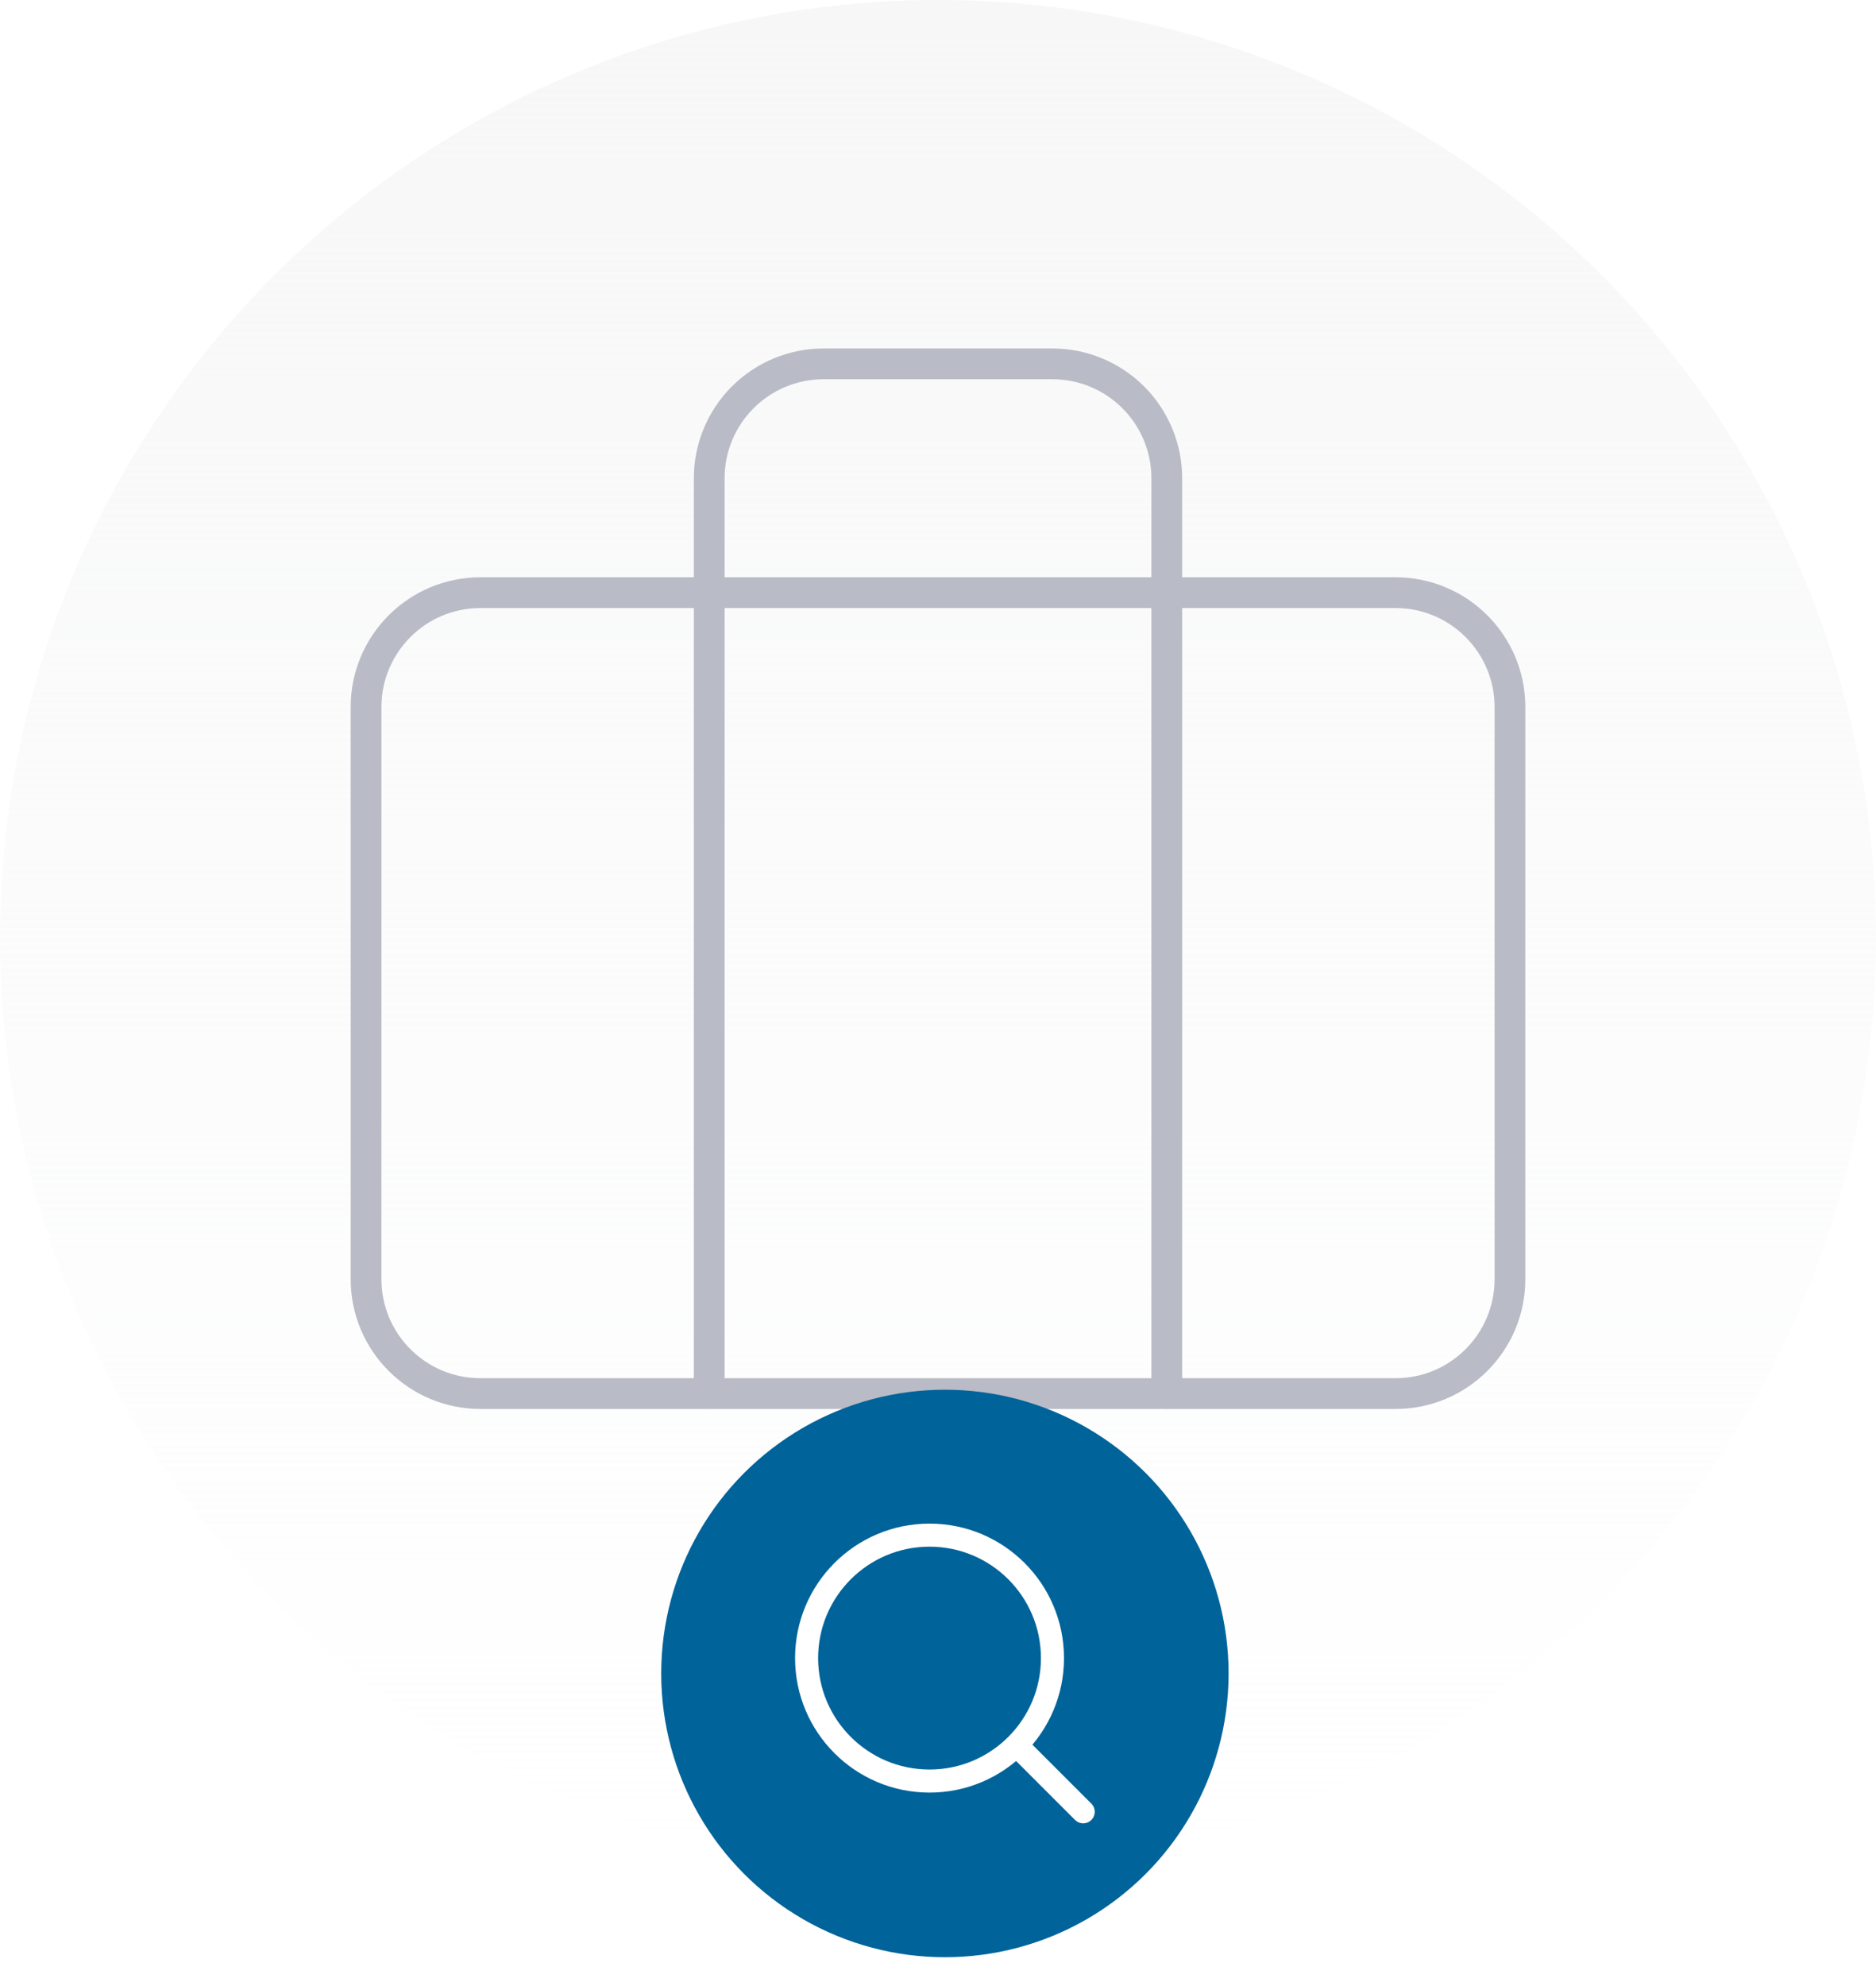<svg width="205" height="217" viewBox="0 0 205 217" fill="none" xmlns="http://www.w3.org/2000/svg">
<circle cx="102.5" cy="102.5" r="102.5" fill="url(#paint0_linear_854_167632)"/>
<path d="M152.5 64.75H52.5C45.596 64.75 40 70.346 40 77.25V139.75C40 146.654 45.596 152.25 52.5 152.25H152.5C159.404 152.25 165 146.654 165 139.75V77.25C165 70.346 159.404 64.75 152.5 64.75Z" stroke="#B9BBC6" stroke-width="3.36" stroke-linecap="round" stroke-linejoin="round"/>
<path d="M127.5 152.25V52.25C127.5 48.935 126.183 45.755 123.839 43.411C121.495 41.067 118.315 39.75 115 39.75H90C86.685 39.75 83.505 41.067 81.161 43.411C78.817 45.755 77.5 48.935 77.5 52.25V152.25" stroke="#B9BBC6" stroke-width="3.36" stroke-linecap="round" stroke-linejoin="round"/>
<g filter="url(#filter0_ddd_854_167632)">
<circle cx="103.254" cy="173.828" r="31" fill="#006399"/>
<path d="M101.575 185.582C108.994 185.582 115.008 179.568 115.008 172.149C115.008 164.73 108.994 158.715 101.575 158.715C94.156 158.715 88.141 164.73 88.141 172.149C88.141 179.568 94.156 185.582 101.575 185.582Z" stroke="white" stroke-width="2.52" stroke-linecap="round" stroke-linejoin="round"/>
<path d="M118.366 188.94L111.146 181.72" stroke="white" stroke-width="2.52" stroke-linecap="round" stroke-linejoin="round"/>
</g>
<defs>
<filter id="filter0_ddd_854_167632" x="64.254" y="137.828" width="78" height="79" filterUnits="userSpaceOnUse" color-interpolation-filters="sRGB">
<feFlood flood-opacity="0" result="BackgroundImageFix"/>
<feColorMatrix in="SourceAlpha" type="matrix" values="0 0 0 0 0 0 0 0 0 0 0 0 0 0 0 0 0 0 127 0" result="hardAlpha"/>
<feMorphology radius="2" operator="erode" in="SourceAlpha" result="effect1_dropShadow_854_167632"/>
<feOffset dy="2"/>
<feGaussianBlur stdDeviation="1.5"/>
<feComposite in2="hardAlpha" operator="out"/>
<feColorMatrix type="matrix" values="0 0 0 0 0 0 0 0 0 0 0 0 0 0 0.24 0 0 0 0.051 0"/>
<feBlend mode="normal" in2="BackgroundImageFix" result="effect1_dropShadow_854_167632"/>
<feColorMatrix in="SourceAlpha" type="matrix" values="0 0 0 0 0 0 0 0 0 0 0 0 0 0 0 0 0 0 127 0" result="hardAlpha"/>
<feMorphology radius="4" operator="erode" in="SourceAlpha" result="effect2_dropShadow_854_167632"/>
<feOffset dy="3"/>
<feGaussianBlur stdDeviation="6"/>
<feComposite in2="hardAlpha" operator="out"/>
<feColorMatrix type="matrix" values="0 0 0 0 0 0 0 0 0 0 0 0 0 0 0 0 0 0 0.055 0"/>
<feBlend mode="normal" in2="effect1_dropShadow_854_167632" result="effect2_dropShadow_854_167632"/>
<feColorMatrix in="SourceAlpha" type="matrix" values="0 0 0 0 0 0 0 0 0 0 0 0 0 0 0 0 0 0 127 0" result="hardAlpha"/>
<feMorphology radius="8" operator="erode" in="SourceAlpha" result="effect3_dropShadow_854_167632"/>
<feOffset dy="4"/>
<feGaussianBlur stdDeviation="8"/>
<feComposite in2="hardAlpha" operator="out"/>
<feColorMatrix type="matrix" values="0 0 0 0 0 0 0 0 0 0 0 0 0 0 0 0 0 0 0.078 0"/>
<feBlend mode="normal" in2="effect2_dropShadow_854_167632" result="effect3_dropShadow_854_167632"/>
<feBlend mode="normal" in="SourceGraphic" in2="effect3_dropShadow_854_167632" result="shape"/>
</filter>
<linearGradient id="paint0_linear_854_167632" x1="102.5" y1="0" x2="102.5" y2="207.52" gradientUnits="userSpaceOnUse">
<stop stop-color="#F7F7F7"/>
<stop offset="1" stop-color="#F8F9FA" stop-opacity="0"/>
</linearGradient>
</defs>
</svg>
